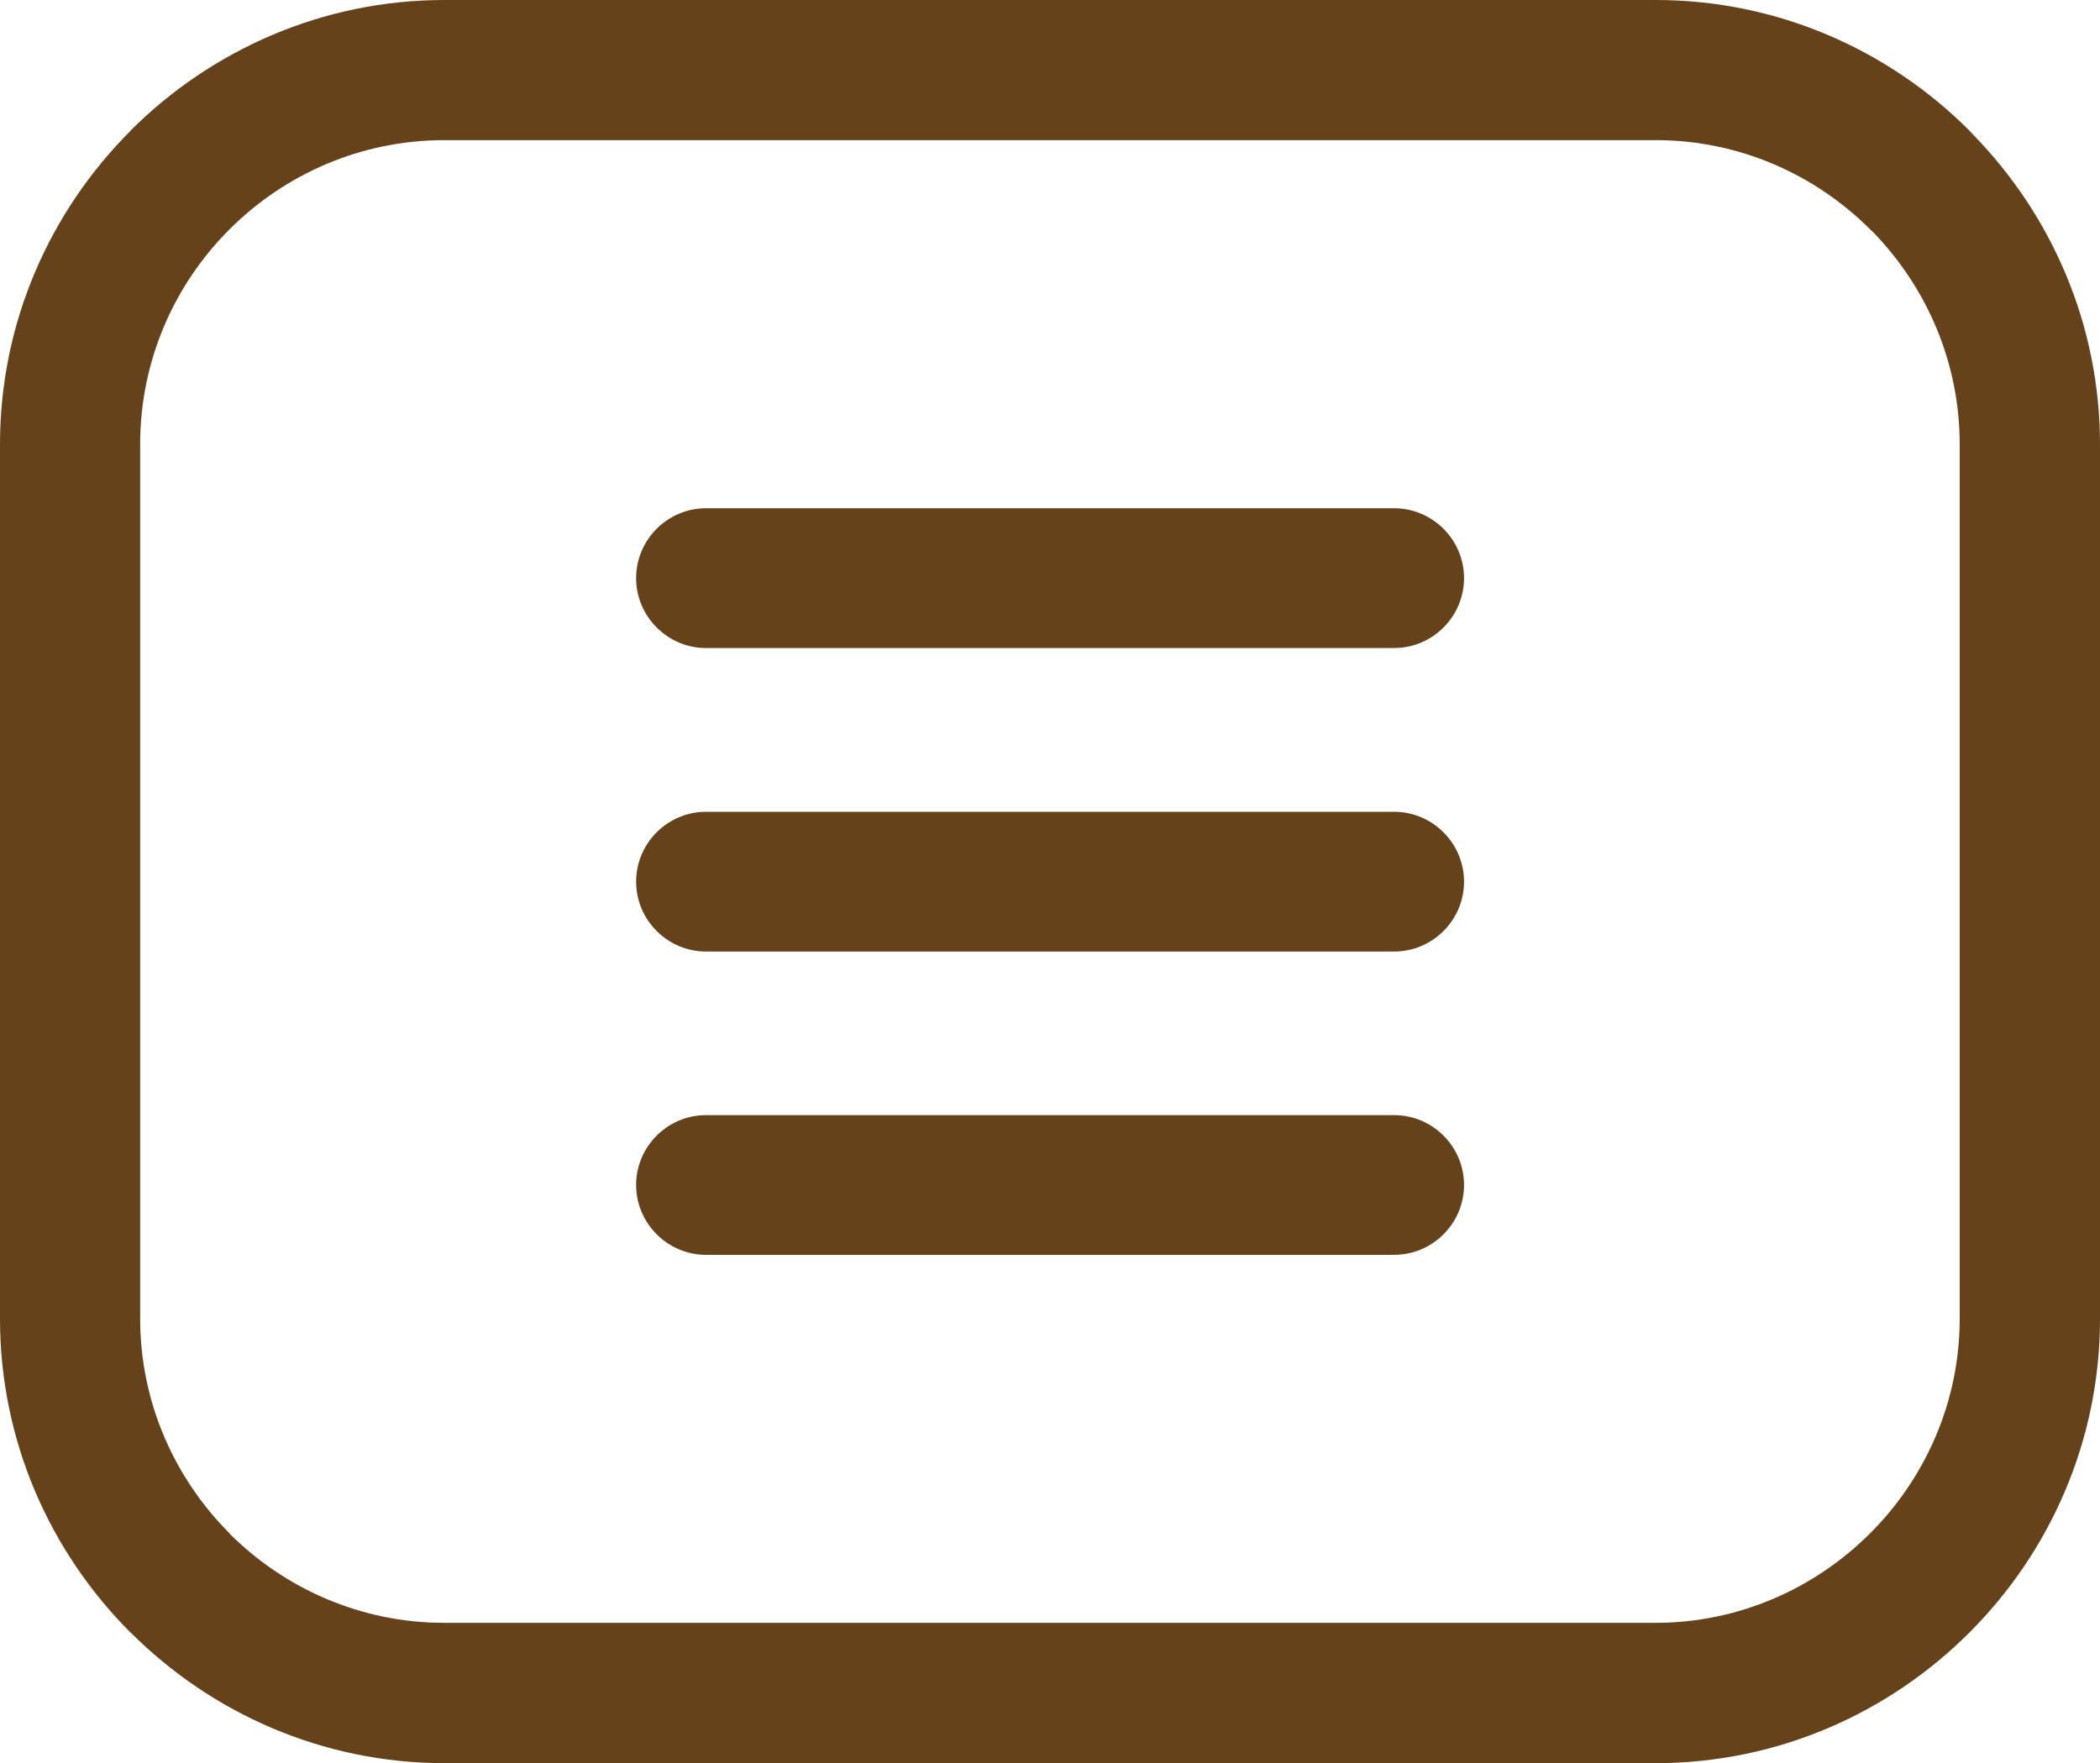 <?xml version="1.0" encoding="utf-8"?>
<!-- Generator: Adobe Illustrator 15.0.0, SVG Export Plug-In . SVG Version: 6.00 Build 0)  -->
<!DOCTYPE svg PUBLIC "-//W3C//DTD SVG 1.1//EN" "http://www.w3.org/Graphics/SVG/1.1/DTD/svg11.dtd">
<svg version="1.1" id="Layer_1" xmlns="http://www.w3.org/2000/svg" xmlns:xlink="http://www.w3.org/1999/xlink" x="0px" y="0px"
	 width="59.547px" height="50px" viewBox="0 0 59.547 50" enable-background="new 0 0 59.547 50" xml:space="preserve">
<g>
	<path fill="#654219" d="M12.601,0h34.346c3.465,0,6.615,1.42,8.897,3.703l0.106,0.116c2.22,2.273,3.597,5.379,3.597,8.787V37.4
		c0,3.466-1.42,6.615-3.703,8.896C53.562,48.58,50.411,50,46.946,50H12.601c-3.46,0-6.611-1.42-8.894-3.703H3.702
		C1.42,44.016,0,40.865,0,37.395V12.601c0-3.456,1.414-6.605,3.702-8.893l0.009-0.015C6,1.415,9.145,0,12.601,0L12.601,0z
		 M20.02,14.413h19.512c1.09,0,1.982,0.892,1.982,1.982l0,0c0,1.09-0.893,1.982-1.982,1.982H20.02c-1.09,0-1.982-0.892-1.982-1.982
		l0,0C18.037,15.305,18.93,14.413,20.02,14.413L20.02,14.413L20.02,14.413z M20.02,31.623h19.512c1.09,0,1.982,0.891,1.982,1.98l0,0
		c0,1.092-0.893,1.982-1.982,1.982H20.02c-1.09,0-1.982-0.893-1.982-1.982l0,0C18.037,32.514,18.93,31.623,20.02,31.623
		L20.02,31.623L20.02,31.623z M20.02,23.021h19.512c1.09,0,1.982,0.892,1.982,1.982l0,0c0,1.09-0.893,1.981-1.982,1.981H20.02
		c-1.09,0-1.982-0.892-1.982-1.981l0,0C18.037,23.912,18.93,23.021,20.02,23.021L20.02,23.021L20.02,23.021z M46.951,3.974H12.601
		c-2.375,0-4.532,0.969-6.093,2.53l-0.01,0.01c-1.556,1.556-2.524,3.712-2.524,6.087v24.793c0,2.371,0.974,4.526,2.534,6.088
		l-0.004,0.004c1.564,1.562,3.722,2.535,6.092,2.535h34.346c2.365,0,4.521-0.975,6.087-2.539c1.565-1.565,2.54-3.723,2.54-6.088
		V12.601c0-2.326-0.936-4.444-2.443-6.005l-0.092-0.087C51.473,4.948,49.32,3.974,46.951,3.974L46.951,3.974z"/>
</g>
</svg>
